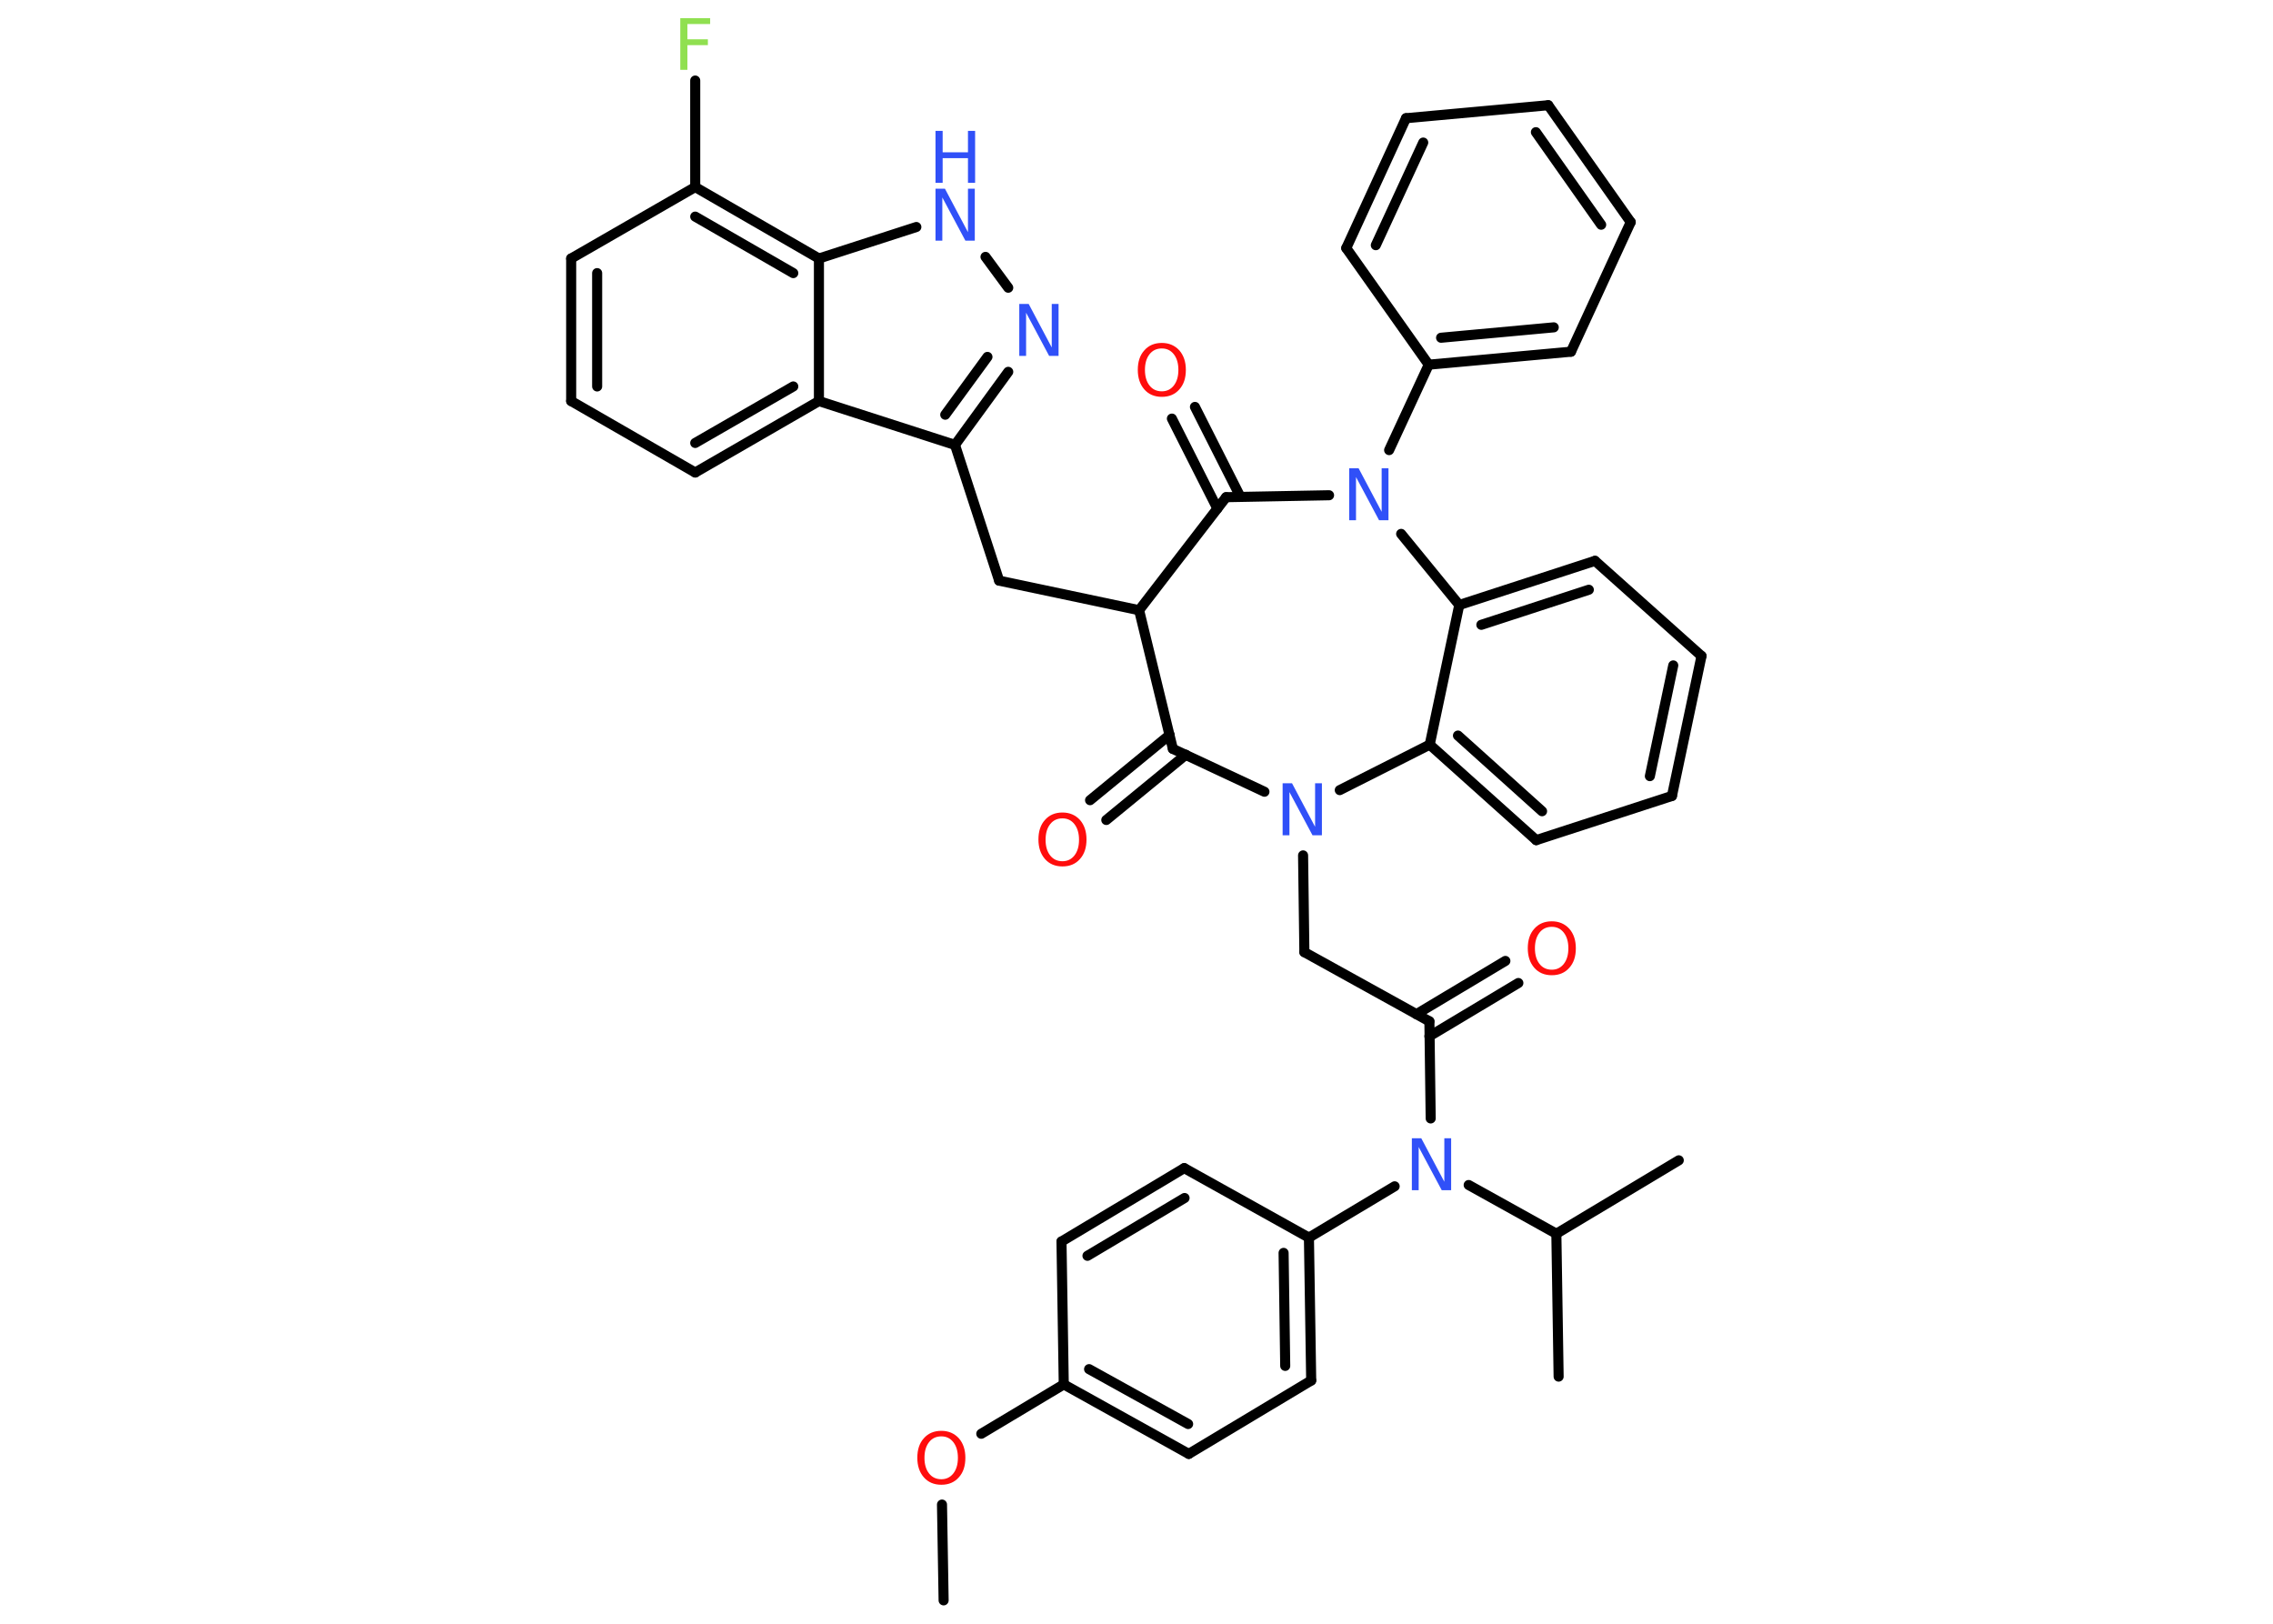 <?xml version='1.0' encoding='UTF-8'?>
<!DOCTYPE svg PUBLIC "-//W3C//DTD SVG 1.1//EN" "http://www.w3.org/Graphics/SVG/1.1/DTD/svg11.dtd">
<svg version='1.2' xmlns='http://www.w3.org/2000/svg' xmlns:xlink='http://www.w3.org/1999/xlink' width='70.0mm' height='50.0mm' viewBox='0 0 70.0 50.0'>
  <desc>Generated by the Chemistry Development Kit (http://github.com/cdk)</desc>
  <g stroke-linecap='round' stroke-linejoin='round' stroke='#000000' stroke-width='.31' fill='#3050F8'>
    <rect x='.0' y='.0' width='70.0' height='50.0' fill='#FFFFFF' stroke='none'/>
    <g id='mol1' class='mol'>
      <line id='mol1bnd1' class='bond' x1='29.06' y1='49.28' x2='29.01' y2='46.33'/>
      <line id='mol1bnd2' class='bond' x1='30.22' y1='44.15' x2='32.76' y2='42.63'/>
      <g id='mol1bnd3' class='bond'>
        <line x1='32.76' y1='42.63' x2='36.61' y2='44.77'/>
        <line x1='33.54' y1='42.16' x2='36.59' y2='43.85'/>
      </g>
      <line id='mol1bnd4' class='bond' x1='36.61' y1='44.77' x2='40.38' y2='42.51'/>
      <g id='mol1bnd5' class='bond'>
        <line x1='40.38' y1='42.51' x2='40.31' y2='38.11'/>
        <line x1='39.58' y1='42.06' x2='39.53' y2='38.58'/>
      </g>
      <line id='mol1bnd6' class='bond' x1='40.31' y1='38.11' x2='42.95' y2='36.53'/>
      <line id='mol1bnd7' class='bond' x1='44.06' y1='34.44' x2='44.02' y2='31.45'/>
      <g id='mol1bnd8' class='bond'>
        <line x1='43.62' y1='31.23' x2='46.36' y2='29.59'/>
        <line x1='44.02' y1='31.91' x2='46.76' y2='30.27'/>
      </g>
      <line id='mol1bnd9' class='bond' x1='44.02' y1='31.45' x2='40.17' y2='29.32'/>
      <line id='mol1bnd10' class='bond' x1='40.17' y1='29.32' x2='40.13' y2='26.34'/>
      <line id='mol1bnd11' class='bond' x1='38.94' y1='24.38' x2='36.12' y2='23.06'/>
      <g id='mol1bnd12' class='bond'>
        <line x1='36.52' y1='23.24' x2='34.07' y2='25.25'/>
        <line x1='36.02' y1='22.63' x2='33.57' y2='24.64'/>
      </g>
      <line id='mol1bnd13' class='bond' x1='36.12' y1='23.06' x2='35.08' y2='18.79'/>
      <line id='mol1bnd14' class='bond' x1='35.08' y1='18.79' x2='30.77' y2='17.88'/>
      <line id='mol1bnd15' class='bond' x1='30.77' y1='17.88' x2='29.41' y2='13.7'/>
      <g id='mol1bnd16' class='bond'>
        <line x1='29.41' y1='13.7' x2='31.05' y2='11.45'/>
        <line x1='29.11' y1='12.77' x2='30.41' y2='10.99'/>
      </g>
      <line id='mol1bnd17' class='bond' x1='31.05' y1='8.86' x2='30.35' y2='7.91'/>
      <line id='mol1bnd18' class='bond' x1='28.22' y1='6.99' x2='25.22' y2='7.96'/>
      <g id='mol1bnd19' class='bond'>
        <line x1='25.22' y1='7.96' x2='21.41' y2='5.76'/>
        <line x1='24.43' y1='8.41' x2='21.41' y2='6.67'/>
      </g>
      <line id='mol1bnd20' class='bond' x1='21.41' y1='5.76' x2='21.41' y2='2.48'/>
      <line id='mol1bnd21' class='bond' x1='21.41' y1='5.76' x2='17.59' y2='7.96'/>
      <g id='mol1bnd22' class='bond'>
        <line x1='17.59' y1='7.96' x2='17.59' y2='12.35'/>
        <line x1='18.39' y1='8.41' x2='18.39' y2='11.9'/>
      </g>
      <line id='mol1bnd23' class='bond' x1='17.59' y1='12.35' x2='21.41' y2='14.55'/>
      <g id='mol1bnd24' class='bond'>
        <line x1='21.41' y1='14.55' x2='25.22' y2='12.35'/>
        <line x1='21.41' y1='13.64' x2='24.43' y2='11.9'/>
      </g>
      <line id='mol1bnd25' class='bond' x1='29.41' y1='13.7' x2='25.22' y2='12.35'/>
      <line id='mol1bnd26' class='bond' x1='25.22' y1='7.96' x2='25.22' y2='12.35'/>
      <line id='mol1bnd27' class='bond' x1='35.08' y1='18.79' x2='37.76' y2='15.31'/>
      <g id='mol1bnd28' class='bond'>
        <line x1='37.49' y1='15.66' x2='36.09' y2='12.89'/>
        <line x1='38.2' y1='15.3' x2='36.8' y2='12.53'/>
      </g>
      <line id='mol1bnd29' class='bond' x1='37.76' y1='15.31' x2='40.93' y2='15.25'/>
      <line id='mol1bnd30' class='bond' x1='42.78' y1='13.86' x2='44.0' y2='11.23'/>
      <g id='mol1bnd31' class='bond'>
        <line x1='44.0' y1='11.23' x2='48.38' y2='10.83'/>
        <line x1='44.38' y1='10.4' x2='47.85' y2='10.08'/>
      </g>
      <line id='mol1bnd32' class='bond' x1='48.38' y1='10.83' x2='50.22' y2='6.84'/>
      <g id='mol1bnd33' class='bond'>
        <line x1='50.22' y1='6.84' x2='47.68' y2='3.24'/>
        <line x1='49.31' y1='6.92' x2='47.3' y2='4.07'/>
      </g>
      <line id='mol1bnd34' class='bond' x1='47.68' y1='3.24' x2='43.3' y2='3.64'/>
      <g id='mol1bnd35' class='bond'>
        <line x1='43.3' y1='3.64' x2='41.46' y2='7.64'/>
        <line x1='43.83' y1='4.39' x2='42.37' y2='7.55'/>
      </g>
      <line id='mol1bnd36' class='bond' x1='44.0' y1='11.23' x2='41.46' y2='7.64'/>
      <line id='mol1bnd37' class='bond' x1='43.15' y1='16.44' x2='44.94' y2='18.63'/>
      <g id='mol1bnd38' class='bond'>
        <line x1='49.12' y1='17.27' x2='44.94' y2='18.63'/>
        <line x1='48.93' y1='18.16' x2='45.62' y2='19.24'/>
      </g>
      <line id='mol1bnd39' class='bond' x1='49.12' y1='17.27' x2='52.4' y2='20.2'/>
      <g id='mol1bnd40' class='bond'>
        <line x1='51.49' y1='24.51' x2='52.4' y2='20.2'/>
        <line x1='50.81' y1='23.9' x2='51.53' y2='20.49'/>
      </g>
      <line id='mol1bnd41' class='bond' x1='51.49' y1='24.51' x2='47.31' y2='25.87'/>
      <g id='mol1bnd42' class='bond'>
        <line x1='44.03' y1='22.93' x2='47.31' y2='25.87'/>
        <line x1='44.9' y1='22.65' x2='47.49' y2='24.98'/>
      </g>
      <line id='mol1bnd43' class='bond' x1='44.94' y1='18.63' x2='44.03' y2='22.93'/>
      <line id='mol1bnd44' class='bond' x1='41.26' y1='24.33' x2='44.03' y2='22.93'/>
      <line id='mol1bnd45' class='bond' x1='45.23' y1='36.49' x2='47.93' y2='37.99'/>
      <line id='mol1bnd46' class='bond' x1='47.93' y1='37.99' x2='48.0' y2='42.39'/>
      <line id='mol1bnd47' class='bond' x1='47.93' y1='37.99' x2='51.7' y2='35.73'/>
      <line id='mol1bnd48' class='bond' x1='40.31' y1='38.11' x2='36.47' y2='35.97'/>
      <g id='mol1bnd49' class='bond'>
        <line x1='36.47' y1='35.97' x2='32.69' y2='38.23'/>
        <line x1='36.48' y1='36.89' x2='33.49' y2='38.67'/>
      </g>
      <line id='mol1bnd50' class='bond' x1='32.76' y1='42.63' x2='32.69' y2='38.23'/>
      <path id='mol1atm2' class='atom' d='M28.99 44.23q-.24 .0 -.38 .18q-.14 .18 -.14 .48q.0 .3 .14 .48q.14 .18 .38 .18q.23 .0 .37 -.18q.14 -.18 .14 -.48q.0 -.3 -.14 -.48q-.14 -.18 -.37 -.18zM28.99 44.06q.33 .0 .54 .23q.2 .23 .2 .6q.0 .38 -.2 .6q-.2 .23 -.54 .23q-.34 .0 -.54 -.23q-.2 -.23 -.2 -.6q.0 -.38 .2 -.6q.2 -.23 .54 -.23z' stroke='none' fill='#FF0D0D'/>
      <path id='mol1atm7' class='atom' d='M43.48 35.05h.29l.71 1.34v-1.34h.21v1.6h-.29l-.71 -1.33v1.33h-.21v-1.6z' stroke='none'/>
      <path id='mol1atm9' class='atom' d='M47.79 28.54q-.24 .0 -.38 .18q-.14 .18 -.14 .48q.0 .3 .14 .48q.14 .18 .38 .18q.23 .0 .37 -.18q.14 -.18 .14 -.48q.0 -.3 -.14 -.48q-.14 -.18 -.37 -.18zM47.79 28.37q.33 .0 .54 .23q.2 .23 .2 .6q.0 .38 -.2 .6q-.2 .23 -.54 .23q-.34 .0 -.54 -.23q-.2 -.23 -.2 -.6q.0 -.38 .2 -.6q.2 -.23 .54 -.23z' stroke='none' fill='#FF0D0D'/>
      <path id='mol1atm11' class='atom' d='M39.5 24.12h.29l.71 1.34v-1.34h.21v1.6h-.29l-.71 -1.33v1.33h-.21v-1.6z' stroke='none'/>
      <path id='mol1atm13' class='atom' d='M32.72 25.2q-.24 .0 -.38 .18q-.14 .18 -.14 .48q.0 .3 .14 .48q.14 .18 .38 .18q.23 .0 .37 -.18q.14 -.18 .14 -.48q.0 -.3 -.14 -.48q-.14 -.18 -.37 -.18zM32.72 25.02q.33 .0 .54 .23q.2 .23 .2 .6q.0 .38 -.2 .6q-.2 .23 -.54 .23q-.34 .0 -.54 -.23q-.2 -.23 -.2 -.6q.0 -.38 .2 -.6q.2 -.23 .54 -.23z' stroke='none' fill='#FF0D0D'/>
      <path id='mol1atm17' class='atom' d='M31.39 9.36h.29l.71 1.34v-1.34h.21v1.6h-.29l-.71 -1.33v1.33h-.21v-1.6z' stroke='none'/>
      <g id='mol1atm18' class='atom'>
        <path d='M28.81 5.81h.29l.71 1.34v-1.34h.21v1.6h-.29l-.71 -1.33v1.33h-.21v-1.6z' stroke='none'/>
        <path d='M28.81 4.03h.22v.66h.78v-.66h.22v1.6h-.22v-.76h-.78v.76h-.22v-1.6z' stroke='none'/>
      </g>
      <path id='mol1atm21' class='atom' d='M20.95 .56h.92v.18h-.7v.47h.63v.18h-.63v.76h-.22v-1.6z' stroke='none' fill='#90E050'/>
      <path id='mol1atm27' class='atom' d='M35.78 10.73q-.24 .0 -.38 .18q-.14 .18 -.14 .48q.0 .3 .14 .48q.14 .18 .38 .18q.23 .0 .37 -.18q.14 -.18 .14 -.48q.0 -.3 -.14 -.48q-.14 -.18 -.37 -.18zM35.78 10.56q.33 .0 .54 .23q.2 .23 .2 .6q.0 .38 -.2 .6q-.2 .23 -.54 .23q-.34 .0 -.54 -.23q-.2 -.23 -.2 -.6q.0 -.38 .2 -.6q.2 -.23 .54 -.23z' stroke='none' fill='#FF0D0D'/>
      <path id='mol1atm28' class='atom' d='M41.55 14.42h.29l.71 1.34v-1.34h.21v1.6h-.29l-.71 -1.33v1.33h-.21v-1.6z' stroke='none'/>
    </g>
  </g>
</svg>
